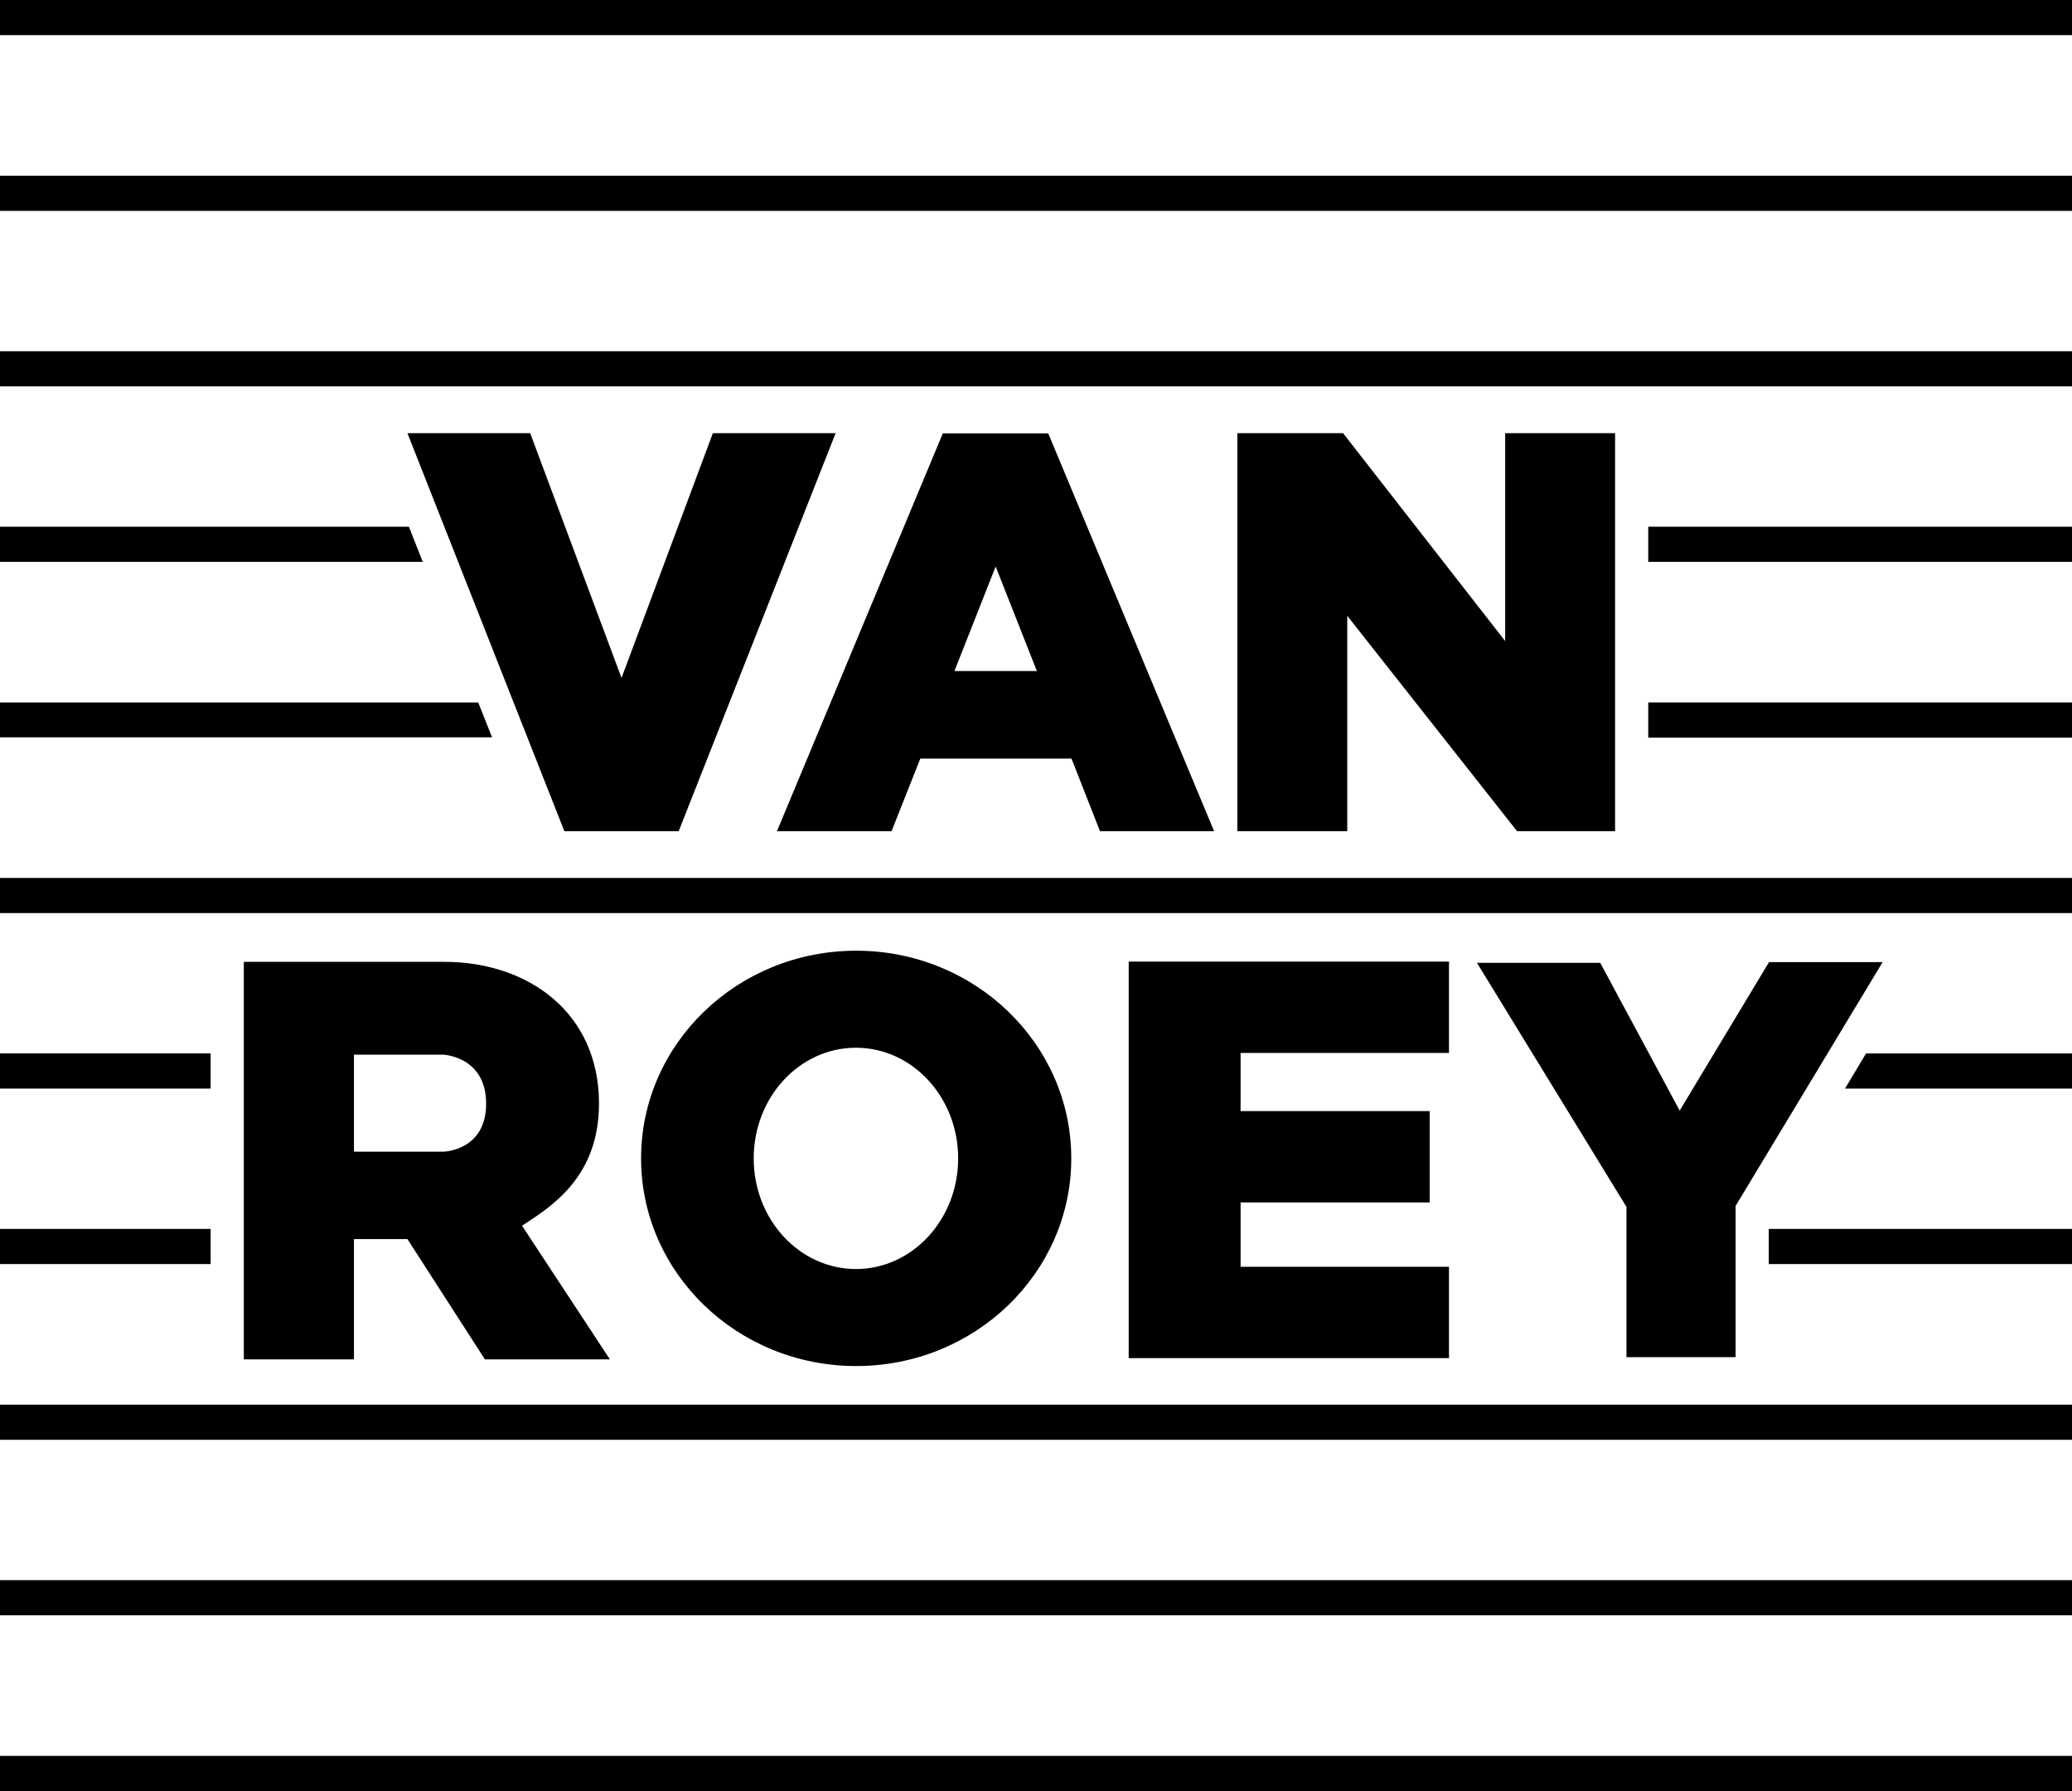 <svg xmlns="http://www.w3.org/2000/svg" viewBox="0 0 83.71 72.36" fill="currentcolor">
	<rect class="cls-1" y="63.84" width="83.71" height="1.42" />
	<rect class="cls-1" y="49.65" width="8.51" height="1.42" />
	<rect class="cls-1" y="70.94" width="83.71" height="1.42" />
	<rect class="cls-1" y="56.75" width="83.71" height="1.42" />
	<polygon class="cls-1" points="19.32 28.38 0 28.38 0 29.79 19.88 29.79 19.32 28.38" />
	<path class="cls-1"
		d="M36.02,33.58l1.16-2.93h6.11l1.15,2.93h4.61l-6.7-16.07h0s0,0,0,0h-4.26,0s-6.7,16.07-6.7,16.07h4.61ZM40.23,22.9l1.66,4.21h-3.33l1.66-4.21Z" />
	<polygon class="cls-1" points="16.52 21.28 0 21.28 0 22.7 17.08 22.7 16.52 21.28" />
	<path class="cls-1"
		d="M43.28,46.8c0-4.63-3.89-8.39-8.69-8.39s-8.69,3.76-8.69,8.39,3.89,8.39,8.69,8.39,8.69-3.76,8.69-8.39ZM30.45,46.8c0-2.47,1.85-4.47,4.13-4.47s4.13,2,4.13,4.47-1.85,4.47-4.13,4.47-4.13-2-4.13-4.47Z" />
	<polygon class="cls-1"
		points="25.11 27.39 21.42 17.5 16.46 17.5 22.8 33.58 27.42 33.58 27.42 33.58 33.76 17.5 28.8 17.5 25.11 27.39" />
	<rect class="cls-1" y="42.56" width="8.51" height="1.42" />
	<path class="cls-1"
		d="M24.2,44.59c0-3.68-2.86-5.73-6.25-5.73h-8.1s0,16.06,0,16.06h4.45v-4.86h2.16l3.13,4.86h5.05l-3.55-5.4c1.2-.78,3.11-1.97,3.11-4.94ZM17.91,46.53h-3.61v-3.92h3.61s1.73.07,1.73,1.98-1.73,1.94-1.73,1.94Z" />
	<rect class="cls-1" x="66.59" y="21.28" width="17.12" height="1.42" />
	<rect class="cls-1" y="14.19" width="83.71" height="1.42" />
	<rect class="cls-1" x="66.59" y="28.38" width="17.12" height="1.42" />
	<polygon class="cls-1"
		points="58.54 42.54 58.54 38.85 45.6 38.85 45.6 54.87 58.54 54.87 58.54 51.18 50.12 51.18 50.12 48.58 57.76 48.58 57.76 44.89 50.12 44.89 50.12 42.54 58.54 42.54" />
	<rect class="cls-1" y="7.1" width="83.71" height="1.42" />
	<polygon class="cls-1"
		points="61.29 33.58 65.25 33.58 65.25 17.5 60.81 17.5 60.81 25.9 54.26 17.5 49.99 17.5 49.99 33.58 54.43 33.58 54.43 24.88 61.29 33.58" />
	<rect class="cls-1" width="83.71" height="1.42" />
	<polygon class="cls-1"
		points="70.12 54.83 70.12 48.72 76.06 38.87 71.47 38.87 67.86 44.87 64.65 38.9 59.67 38.9 65.71 48.76 65.71 54.83 70.12 54.83" />
	<rect class="cls-1" x="71.46" y="49.65" width="12.25" height="1.42" />
	<rect class="cls-1" y="35.47" width="83.71" height="1.42" />
	<polygon class="cls-1" points="74.54 43.98 83.71 43.98 83.71 42.56 75.39 42.56 74.54 43.98" />
</svg>